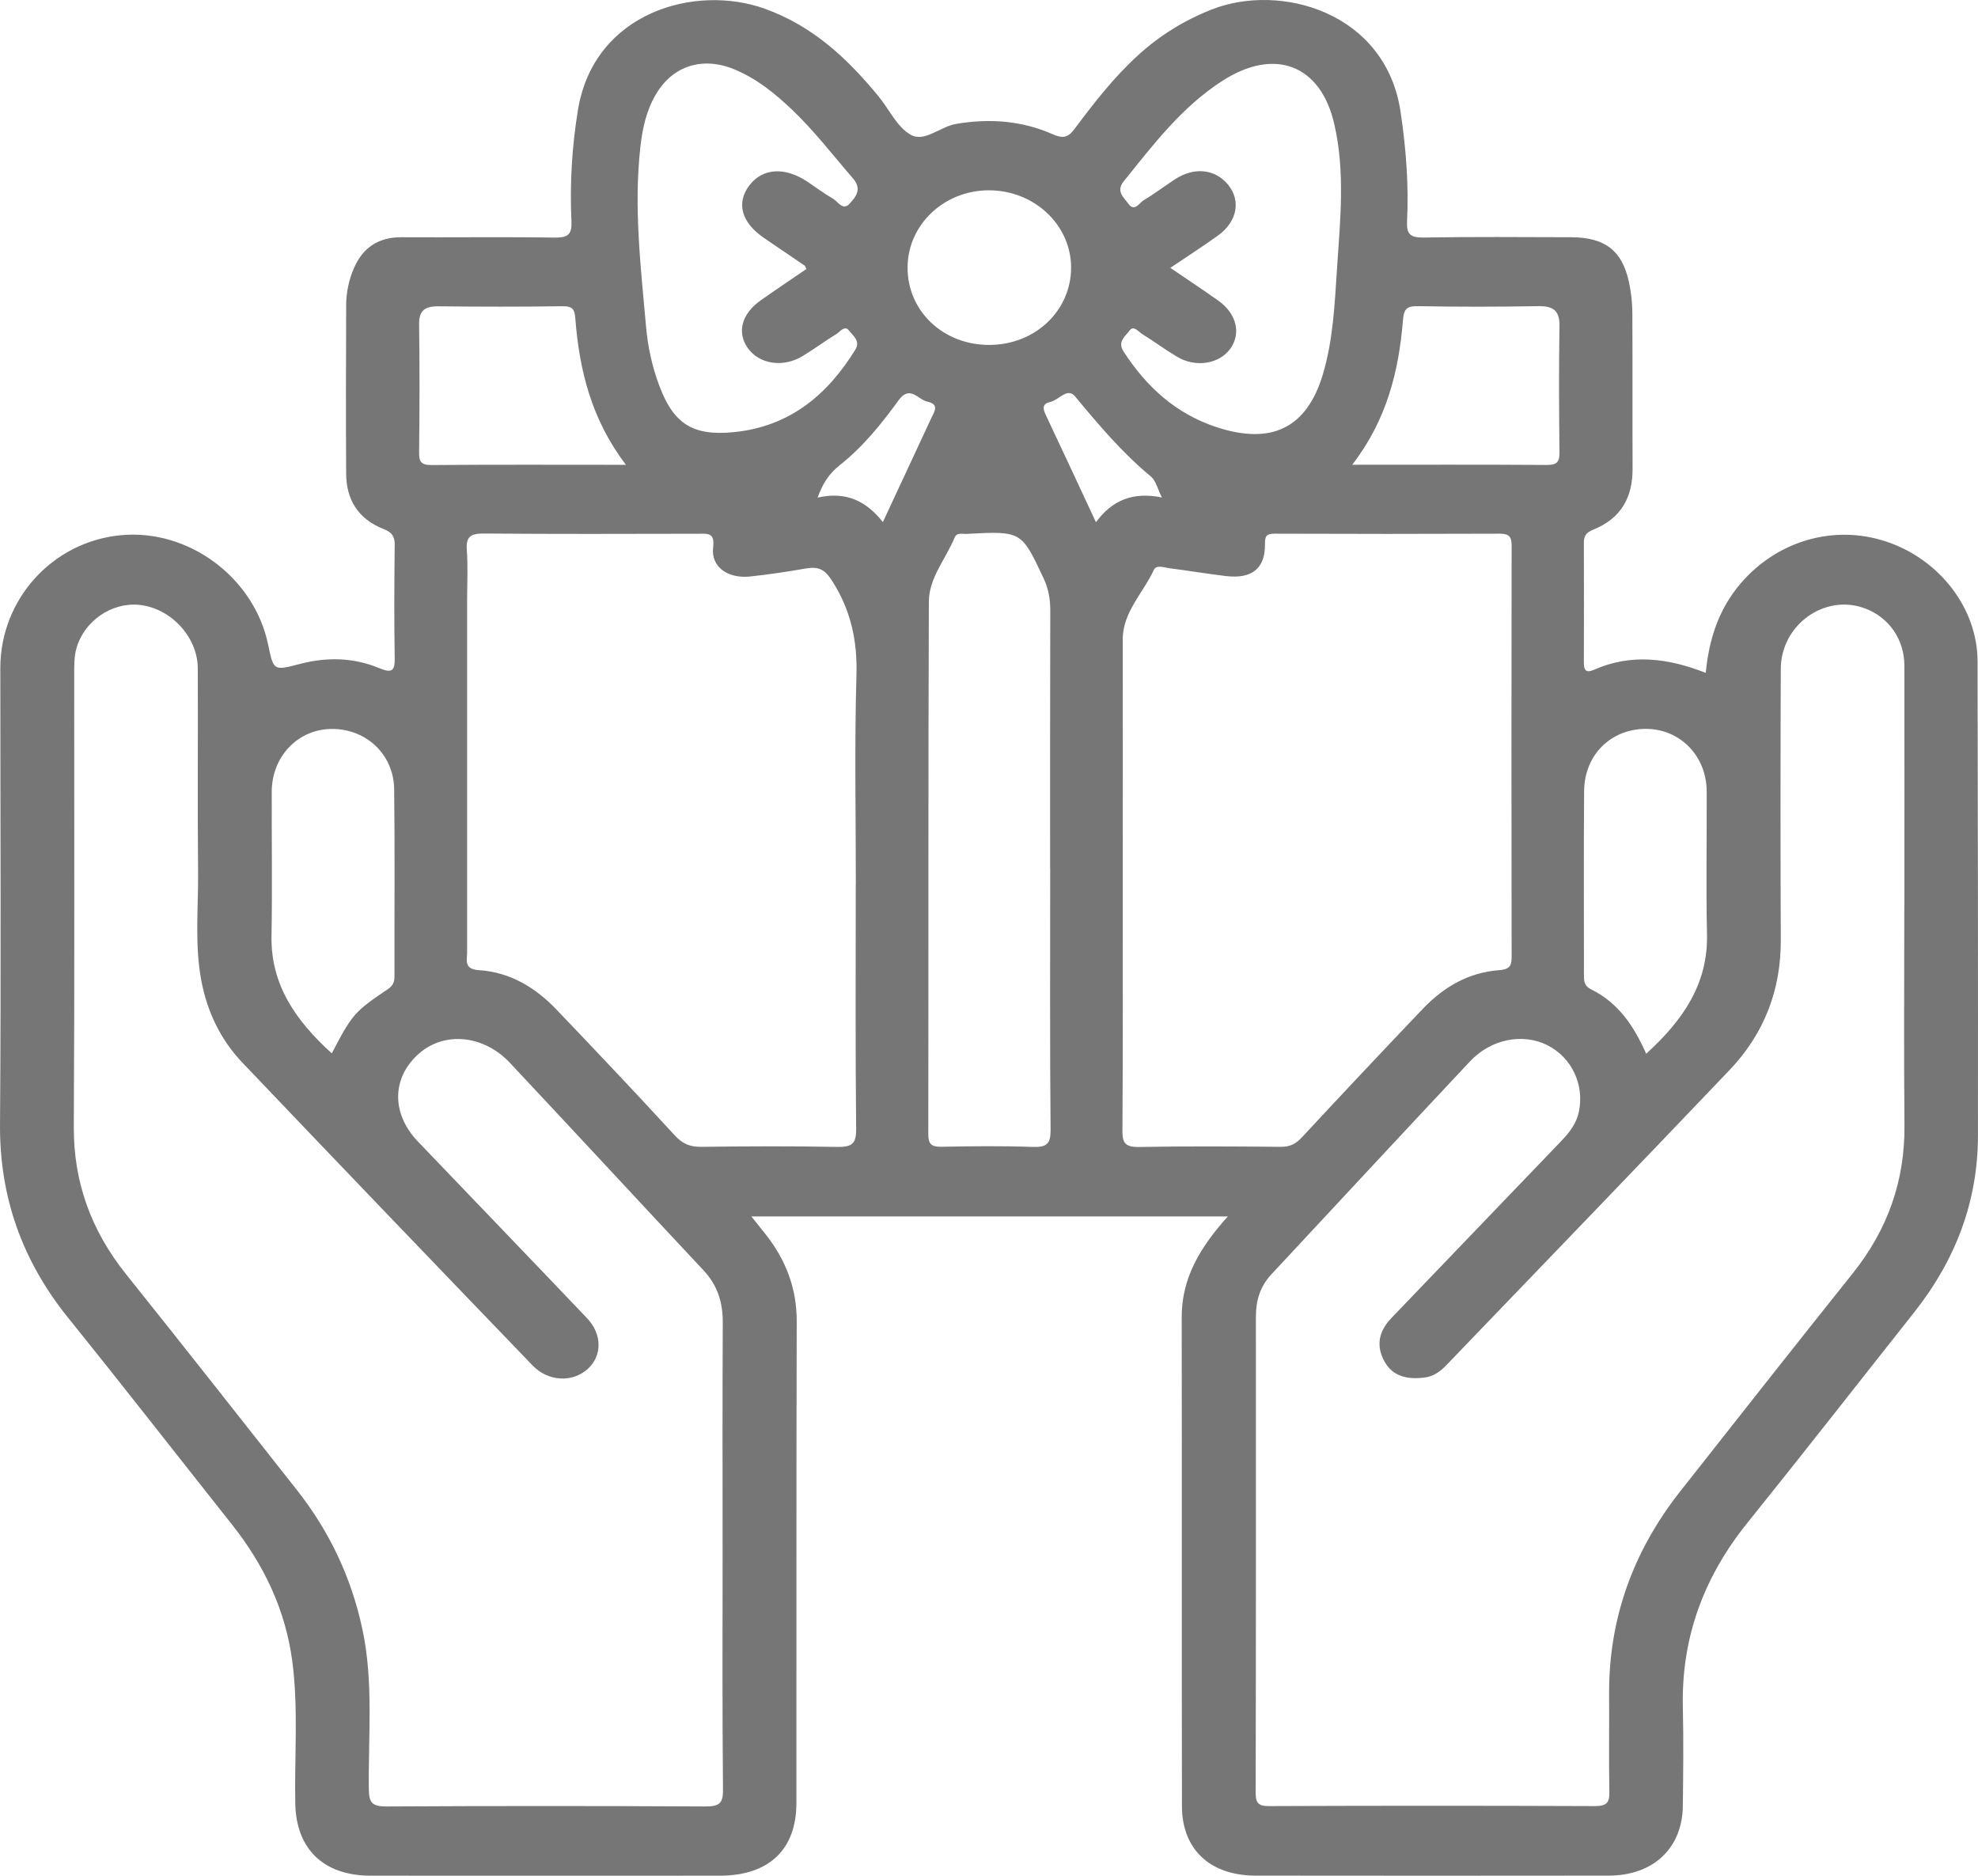 <svg width="174" height="165" viewBox="0 0 174 165" fill="none" xmlns="http://www.w3.org/2000/svg">
<path d="M108.039 107.003H66.094C66.559 107.584 66.921 108.03 67.277 108.482C69.115 110.775 70.092 113.306 70.085 116.232C70.044 130.355 70.072 144.478 70.058 158.602C70.058 162.709 67.625 164.995 63.313 164.995C53.084 165.002 42.854 165.002 32.624 164.995C28.449 164.995 26.057 162.644 25.975 158.66C25.893 154.475 26.262 150.284 25.709 146.112C25.114 141.637 23.242 137.678 20.399 134.094C15.595 128.037 10.852 121.947 6.001 115.928C1.928 110.878 -0.047 105.26 0.001 98.886C0.103 85.511 0.028 72.144 0.028 58.769C0.028 52.712 4.613 47.655 10.62 47.08C16.586 46.506 22.367 50.8 23.59 56.716C24.062 58.995 24.062 59.015 26.371 58.407C28.756 57.781 31.107 57.833 33.369 58.776C34.442 59.221 34.736 59.04 34.722 57.93C34.667 54.604 34.681 51.272 34.722 47.939C34.729 47.197 34.496 46.829 33.724 46.525C31.49 45.653 30.465 43.922 30.451 41.694C30.417 36.754 30.437 31.814 30.451 26.874C30.451 25.737 30.683 24.626 31.141 23.574C31.907 21.817 33.246 20.855 35.337 20.868C39.827 20.894 44.316 20.829 48.806 20.9C50.036 20.919 50.316 20.558 50.268 19.453C50.118 16.179 50.309 12.918 50.842 9.663C52.264 1.061 61.161 -1.425 67.263 0.764C71.534 2.295 74.575 5.182 77.288 8.482C78.231 9.625 78.894 11.162 80.11 11.853C81.333 12.55 82.707 11.129 84.121 10.897C87.073 10.399 89.903 10.619 92.602 11.807C93.497 12.201 93.941 12.117 94.515 11.355C96.217 9.076 97.966 6.822 100.098 4.872C101.991 3.141 104.137 1.804 106.59 0.835C112.631 -1.541 121.89 1.061 123.202 9.818C123.681 13.021 123.933 16.224 123.776 19.447C123.722 20.558 124.009 20.913 125.239 20.894C129.557 20.823 133.876 20.855 138.195 20.868C141.174 20.874 142.691 22.03 143.293 24.801C143.484 25.685 143.593 26.609 143.593 27.513C143.621 32.079 143.593 36.644 143.614 41.21C143.628 43.703 142.637 45.602 140.142 46.596C139.48 46.861 139.322 47.197 139.329 47.791C139.343 51.226 139.336 54.662 139.329 58.104C139.329 58.672 139.309 59.318 140.211 58.918C143.491 57.471 146.73 57.885 150.051 59.189C150.338 56.218 151.185 53.603 153.099 51.349C156.297 47.584 161.299 46.112 165.898 47.629C170.613 49.186 173.948 53.506 173.961 58.156C173.989 72.066 174.009 85.976 173.996 99.887C173.996 105.654 172.041 110.82 168.392 115.431C163.493 121.617 158.641 127.836 153.693 133.984C149.839 138.776 147.905 144.11 148.035 150.142C148.103 153.042 148.069 155.941 148.035 158.841C148.001 162.561 145.452 164.982 141.509 164.989C131.163 165.002 120.817 165.002 110.478 164.989C106.453 164.989 103.98 162.69 103.973 158.88C103.945 144.543 103.98 130.2 103.952 115.863C103.945 112.434 105.565 109.709 108.018 106.997L108.039 107.003ZM63.566 136.626C63.566 129.858 63.546 123.09 63.58 116.322C63.587 114.578 63.129 113.067 61.885 111.743C56.2 105.673 50.555 99.564 44.863 93.5C42.539 91.026 39.095 90.71 36.854 92.68C34.455 94.791 34.408 97.949 36.758 100.41C41.713 105.589 46.687 110.749 51.628 115.941C52.988 117.368 52.981 119.26 51.696 120.423C50.357 121.63 48.232 121.546 46.845 120.106C38.316 111.246 29.802 102.379 21.328 93.48C19.394 91.453 18.239 89.005 17.72 86.312C17.105 83.115 17.454 79.886 17.426 76.671C17.365 70.71 17.426 64.749 17.399 58.789C17.385 56.005 15.007 53.493 12.26 53.209C9.827 52.957 7.374 54.63 6.711 57.077C6.52 57.788 6.527 58.562 6.527 59.312C6.52 72.576 6.568 85.841 6.493 99.105C6.465 103.981 8.01 108.243 11.105 112.105C16.142 118.395 21.116 124.73 26.105 131.052C28.995 134.714 30.909 138.789 31.872 143.277C32.877 147.966 32.385 152.699 32.446 157.414C32.46 158.628 32.781 158.912 34.045 158.905C43.366 158.854 52.687 158.854 62.008 158.905C63.266 158.912 63.614 158.647 63.6 157.42C63.532 150.491 63.566 143.561 63.566 136.639V136.626ZM167.524 79.667C167.524 72.634 167.538 65.602 167.524 58.562C167.524 56.225 166.144 54.281 164.026 53.506C160.52 52.214 156.673 54.953 156.652 58.827C156.618 66.777 156.618 74.72 156.652 82.67C156.673 87.048 155.217 90.91 152.128 94.146C143.88 102.799 135.571 111.408 127.282 120.035C126.742 120.604 126.134 121.081 125.293 121.178C123.845 121.353 122.539 121.114 121.794 119.771C121.022 118.376 121.282 117.103 122.403 115.935C127.412 110.729 132.393 105.511 137.402 100.306C138.099 99.577 138.673 98.808 138.885 97.82C139.398 95.418 138.263 93.009 136.097 91.93C133.938 90.859 131.156 91.394 129.305 93.371C123.462 99.596 117.66 105.854 111.838 112.099C110.847 113.164 110.478 114.41 110.478 115.805C110.478 129.767 110.492 143.723 110.458 157.685C110.458 158.563 110.649 158.88 111.654 158.873C121.2 158.834 130.746 158.834 140.293 158.873C141.413 158.873 141.591 158.511 141.571 157.581C141.516 154.74 141.571 151.892 141.55 149.044C141.509 142.438 143.628 136.496 147.789 131.207C152.839 124.795 157.889 118.382 162.987 112.002C166.076 108.133 167.579 103.826 167.531 98.976C167.47 92.531 167.517 86.093 167.517 79.648L167.524 79.667ZM75.286 77.762C75.286 71.646 75.163 65.524 75.34 59.408C75.429 56.354 74.848 53.635 73.154 51.026C72.518 50.045 71.951 49.825 70.885 50.006C69.265 50.29 67.639 50.535 66.006 50.71C64.024 50.923 62.521 49.864 62.733 48.152C62.897 46.809 62.24 46.951 61.352 46.951C55.106 46.964 48.86 46.983 42.608 46.932C41.467 46.925 40.981 47.151 41.063 48.333C41.173 49.831 41.091 51.336 41.091 52.841C41.091 63.141 41.091 73.448 41.091 83.748C41.091 84.439 40.783 85.253 42.102 85.337C44.917 85.518 47.132 86.9 48.97 88.824C52.468 92.486 55.954 96.167 59.377 99.893C60.04 100.61 60.689 100.894 61.687 100.881C65.664 100.829 69.641 100.81 73.611 100.888C74.91 100.913 75.327 100.636 75.313 99.331C75.238 92.144 75.279 84.95 75.279 77.762H75.286ZM98.766 77.691C98.766 84.943 98.786 92.195 98.738 99.441C98.731 100.526 98.957 100.913 100.207 100.894C104.355 100.817 108.503 100.842 112.658 100.881C113.478 100.888 113.991 100.623 114.524 100.048C118.05 96.251 121.596 92.479 125.17 88.734C126.974 86.848 129.147 85.537 131.908 85.337C132.694 85.279 132.974 85.027 132.974 84.265C132.954 72.182 132.954 60.099 132.974 48.01C132.974 47.294 132.824 46.945 131.949 46.945C125.355 46.971 118.76 46.971 112.166 46.945C111.414 46.945 111.271 47.126 111.278 47.849C111.305 50.019 110.123 50.949 107.82 50.671C106.187 50.477 104.567 50.2 102.934 49.993C102.449 49.935 101.724 49.644 101.506 50.122C100.57 52.156 98.759 53.842 98.766 56.251C98.779 63.393 98.766 70.535 98.766 77.678V77.691ZM92.376 76.373C92.376 68.805 92.369 61.236 92.39 53.667C92.39 52.679 92.226 51.775 91.802 50.871C89.855 46.719 89.868 46.706 85.037 46.964C84.668 46.983 84.176 46.816 83.985 47.268C83.206 49.147 81.716 50.845 81.709 52.918C81.648 68.54 81.682 84.162 81.661 99.777C81.661 100.61 81.9 100.888 82.802 100.875C85.474 100.823 88.146 100.791 90.811 100.888C92.082 100.933 92.424 100.623 92.417 99.396C92.349 91.717 92.383 84.045 92.383 76.367L92.376 76.373ZM102.954 23.561C104.492 24.613 105.845 25.505 107.157 26.434C108.77 27.578 109.193 29.295 108.244 30.651C107.287 32.014 105.189 32.369 103.542 31.381C102.49 30.755 101.506 30.019 100.46 29.373C100.139 29.173 99.722 28.585 99.36 29.082C98.998 29.579 98.273 30.051 98.834 30.916C100.822 33.984 103.399 36.393 107.055 37.587C111.906 39.163 114.961 37.607 116.362 32.957C117.284 29.883 117.407 26.712 117.619 23.554C117.899 19.324 118.344 15.088 117.366 10.884C116.164 5.692 112.125 4.135 107.499 7.132C103.925 9.444 101.437 12.744 98.854 15.947C98.137 16.832 98.861 17.368 99.264 17.923C99.804 18.672 100.207 17.858 100.583 17.632C101.54 17.058 102.428 16.38 103.358 15.773C105.052 14.662 106.904 14.862 108.039 16.257C109.187 17.671 108.824 19.524 107.116 20.739C105.811 21.669 104.465 22.547 102.954 23.561ZM70.933 23.664C70.837 23.464 70.83 23.399 70.796 23.373C69.6 22.56 68.404 21.746 67.208 20.932C65.206 19.57 64.735 17.833 65.944 16.276C67.113 14.771 69.067 14.668 71.049 15.998C71.787 16.496 72.504 17.032 73.277 17.477C73.714 17.729 74.144 18.569 74.732 17.923C75.272 17.329 75.867 16.644 75.026 15.682C73.263 13.648 71.63 11.51 69.662 9.637C68.172 8.223 66.587 6.932 64.625 6.111C61.803 4.936 59.158 5.782 57.676 8.333C56.842 9.767 56.507 11.342 56.33 12.95C55.742 18.22 56.364 23.464 56.828 28.701C56.986 30.509 57.375 32.311 58.038 34.035C59.261 37.226 60.894 38.362 64.482 38.02C69.491 37.548 72.819 34.694 75.251 30.742C75.709 29.993 75.019 29.502 74.664 29.056C74.288 28.591 73.885 29.198 73.55 29.399C72.552 30.012 71.609 30.71 70.612 31.317C68.889 32.369 66.778 32.04 65.773 30.606C64.81 29.231 65.24 27.603 66.915 26.422C68.233 25.492 69.58 24.594 70.946 23.658L70.933 23.664ZM144.81 92.692C148.09 89.716 150.263 86.499 150.16 82.166C150.065 77.981 150.154 73.797 150.133 69.612C150.119 66.48 147.782 64.11 144.769 64.116C141.7 64.123 139.377 66.409 139.35 69.58C139.309 74.946 139.336 80.313 139.336 85.673C139.336 86.215 139.302 86.693 139.958 87.022C142.343 88.204 143.716 90.213 144.81 92.692ZM29.187 92.66C30.95 89.276 31.175 88.979 34.086 87.035C34.592 86.7 34.708 86.357 34.701 85.841C34.688 80.371 34.742 74.895 34.674 69.425C34.633 66.319 32.153 64.052 29.084 64.123C26.173 64.187 23.918 66.564 23.904 69.625C23.891 73.861 23.959 78.104 23.884 82.341C23.809 86.609 25.995 89.761 29.187 92.66ZM118.959 40.881C124.849 40.881 130.453 40.861 136.056 40.9C136.979 40.907 137.19 40.623 137.184 39.802C137.143 36.102 137.122 32.408 137.184 28.708C137.211 27.371 136.698 26.906 135.304 26.932C131.792 26.99 128.273 26.996 124.753 26.932C123.681 26.912 123.496 27.229 123.414 28.178C123.045 32.647 121.999 36.935 118.952 40.881H118.959ZM55.058 40.881C52.017 36.89 50.965 32.55 50.61 28.03C50.548 27.229 50.398 26.925 49.469 26.938C45.84 26.99 42.211 26.983 38.583 26.945C37.367 26.932 36.847 27.319 36.868 28.533C36.922 32.285 36.909 36.037 36.868 39.789C36.861 40.577 37.011 40.913 37.968 40.907C43.571 40.861 49.182 40.887 55.058 40.887V40.881ZM94.221 23.496C94.201 19.738 90.914 16.696 86.916 16.741C82.994 16.78 79.844 19.802 79.837 23.535C79.83 27.377 82.98 30.355 87.039 30.341C91.071 30.335 94.249 27.306 94.221 23.496ZM71.917 43.774C74.472 43.186 76.236 44.116 77.664 45.924C79.14 42.747 80.527 39.776 81.914 36.799C82.181 36.225 82.68 35.559 81.566 35.327C80.752 35.159 80.049 33.829 79.037 35.224C77.534 37.29 75.914 39.305 73.864 40.926C72.949 41.649 72.388 42.489 71.924 43.767L71.917 43.774ZM102.216 43.767C101.806 42.96 101.677 42.282 101.253 41.927C98.718 39.828 96.64 37.361 94.57 34.868C93.886 34.048 93.135 35.204 92.39 35.359C91.707 35.501 91.713 35.908 91.973 36.457C93.442 39.557 94.884 42.676 96.408 45.937C97.836 44.006 99.633 43.238 102.216 43.761V43.767Z" fill="#767676"/>
</svg>

